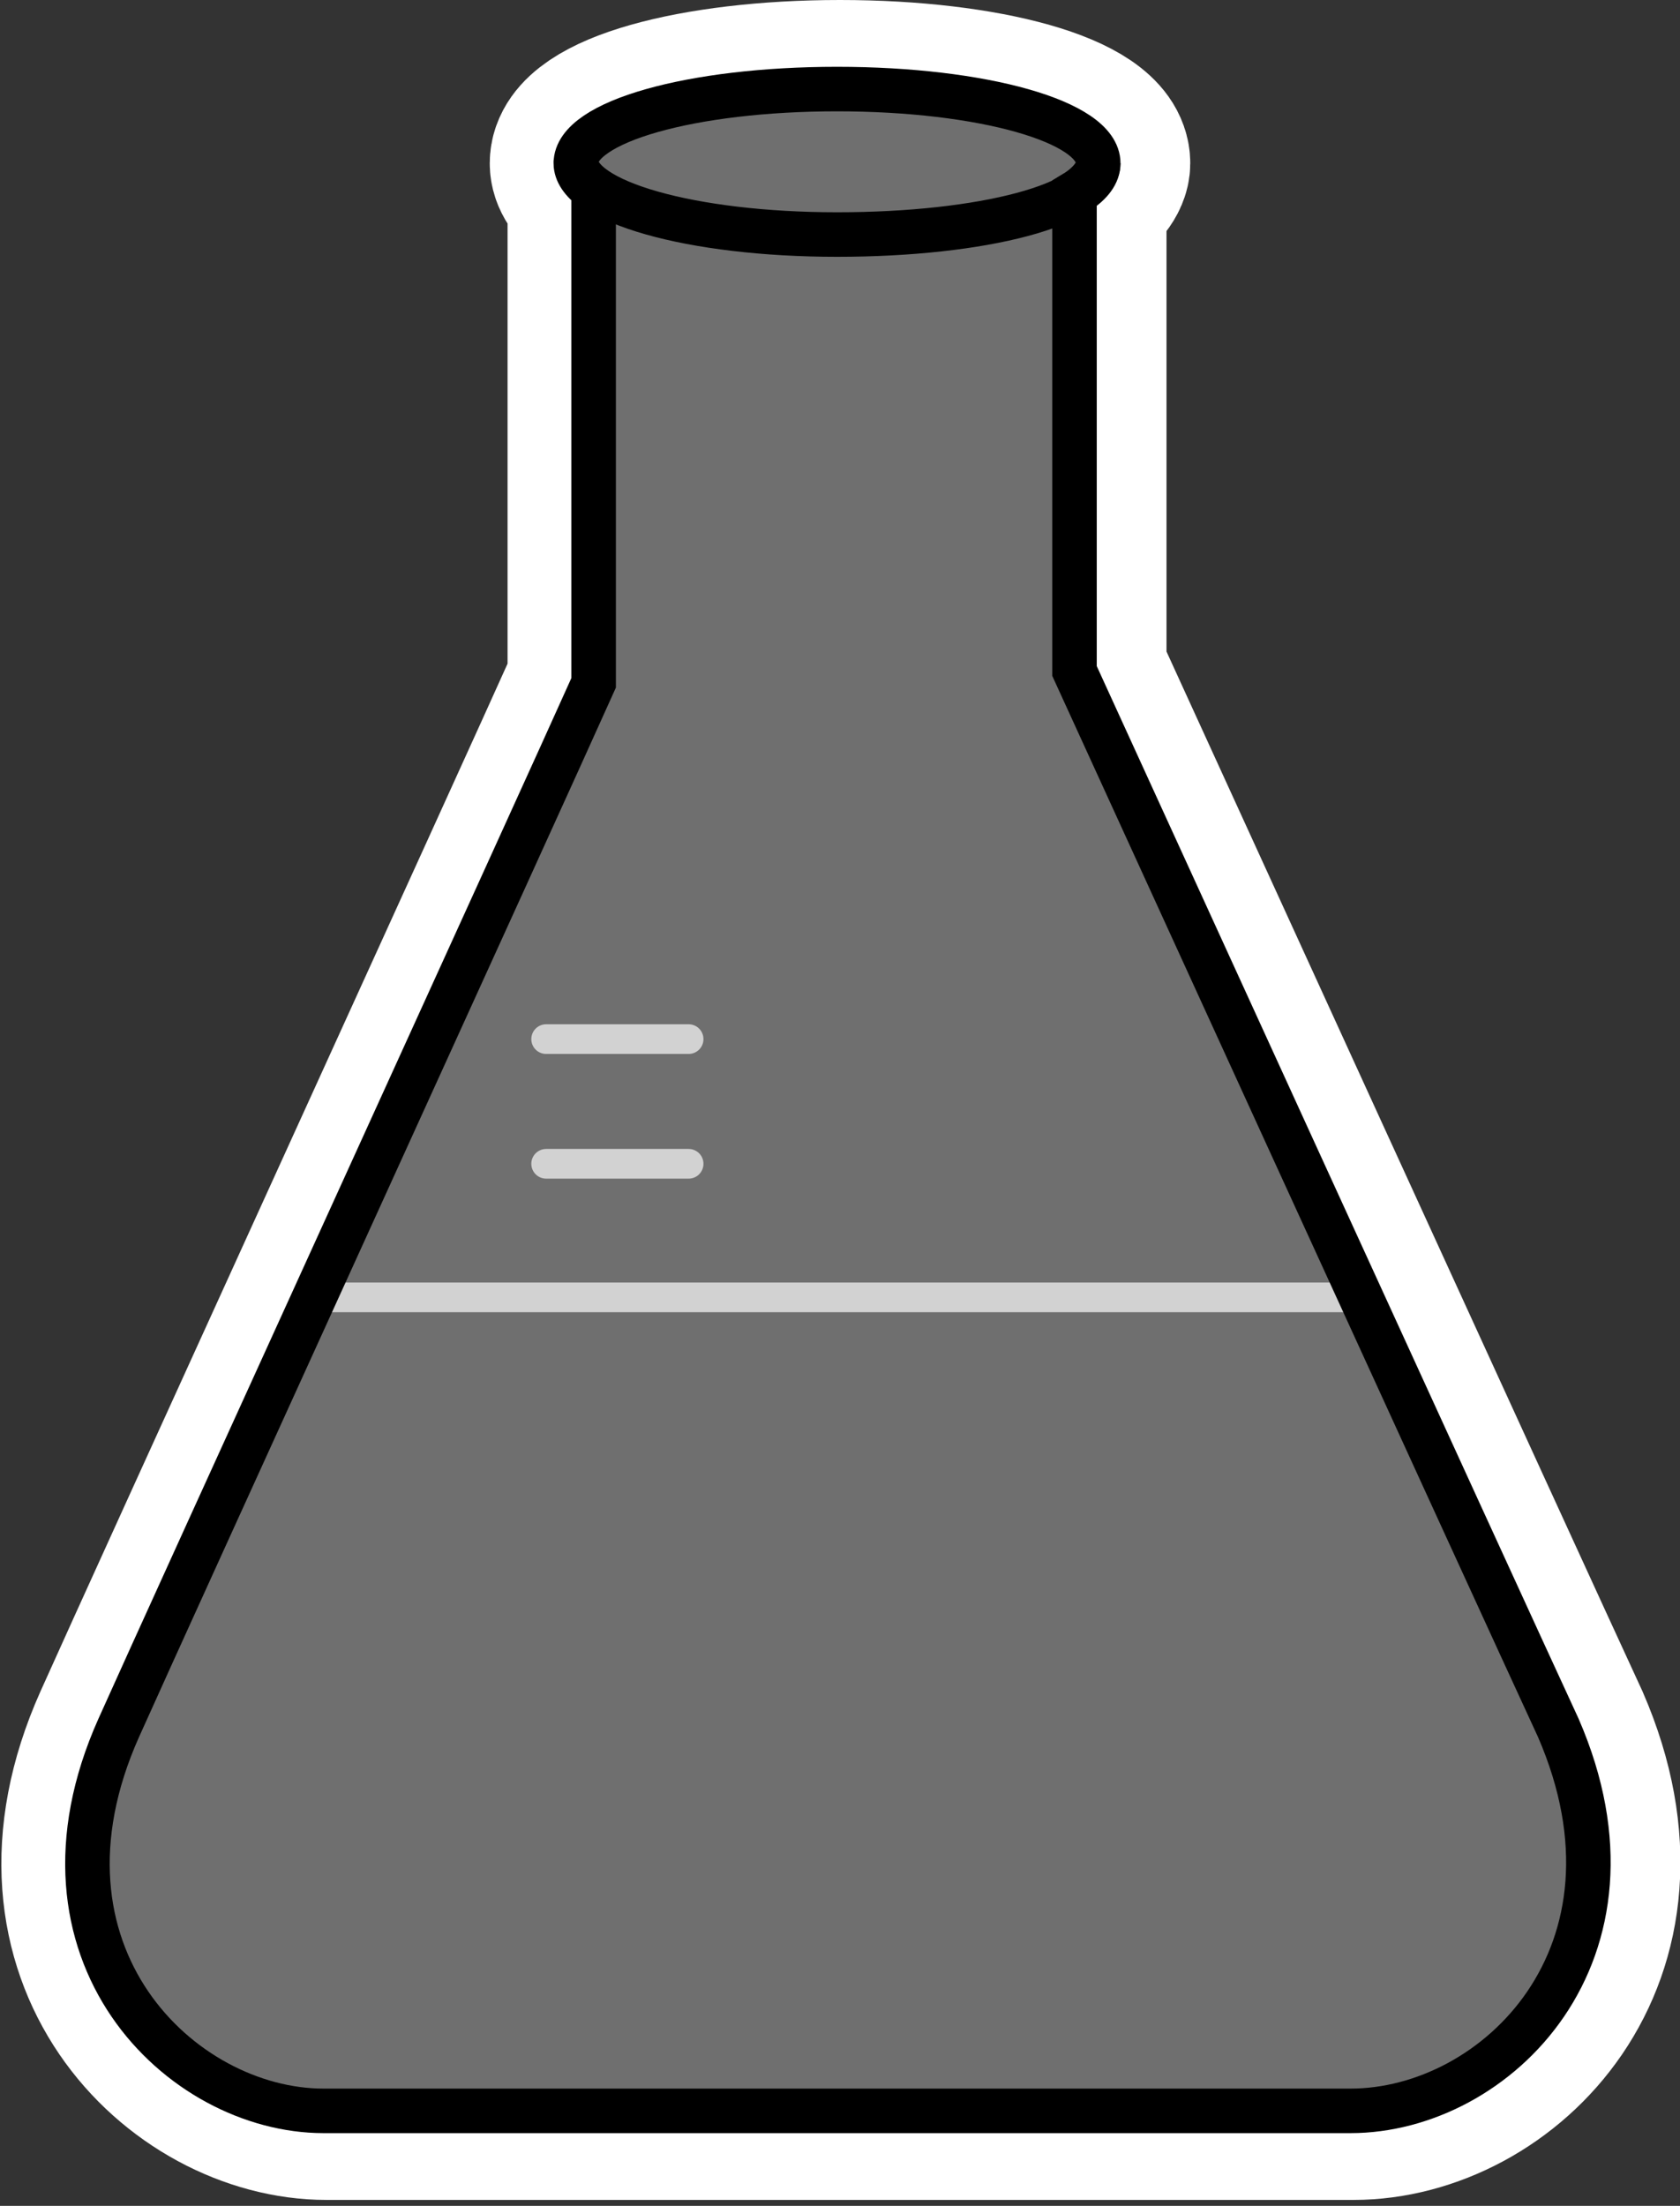<?xml version="1.0" encoding="utf-8"?>
<!-- Generator: Adobe Illustrator 21.0.2, SVG Export Plug-In . SVG Version: 6.00 Build 0)  -->
<svg version="1.1" xmlns="http://www.w3.org/2000/svg" xmlns:xlink="http://www.w3.org/1999/xlink" x="0px" y="0px" width="56.6px"
	 height="74.3px" viewBox="0 0 56.6 74.3" style="enable-background:new 0 0 56.6 74.3;" xml:space="preserve">
<rect x="0" y="0" width="56.6" height="74.3" fill="#333333" stroke="none"/>
<style type="text/css">
	.st0{display:none;}
	.st1{display:inline;fill:#D2D2D2;}
	.st2{display:none;fill:#AFCC32;}
	.st3{display:none;fill:none;stroke:#000000;stroke-width:2.691;stroke-linecap:round;stroke-linejoin:round;}
	.st4{display:none;fill:none;stroke:#000000;stroke-width:2.691;stroke-linecap:round;}
	.st5{fill:none;stroke:#FFFFFF;stroke-width:6;stroke-miterlimit:10;}
	.st6{fill:#6F6F6F;}
	.st7{fill:none;stroke:#D2D2D2;stroke-linecap:round;stroke-linejoin:round;}
	.st8{fill:none;stroke:#000000;stroke-width:1.5;stroke-miterlimit:10;}
</style>
<g id="Layer_2_1_" class="st0">
	<rect x="-23.2" y="-9" class="st1" width="94" height="96.7"/>
</g>
<g id="Layer_1">
	
		<g id="svg3015" inkscape:version="0.48.5 r10040" sodipodi:docname="gcrystal solubility analyzer.svg" xmlns:cc="http://creativecommons.org/ns#" xmlns:dc="http://purl.org/dc/elements/1.1/" xmlns:inkscape="http://www.inkscape.org/namespaces/inkscape" xmlns:rdf="http://www.w3.org/1999/02/22-rdf-syntax-ns#" xmlns:sodipodi="http://sodipodi.sourceforge.net/DTD/sodipodi-0.dtd" xmlns:svg="http://www.w3.org/2000/svg">
		
			<sodipodi:namedview  bordercolor="#666666" borderopacity="1" gridtolerance="10" guidetolerance="10" id="namedview3039" inkscape:current-layer="svg3015" inkscape:cx="-20.610169" inkscape:cy="64" inkscape:pageopacity="0" inkscape:pageshadow="2" inkscape:window-height="1018" inkscape:window-maximized="1" inkscape:window-width="1920" inkscape:window-x="-8" inkscape:window-y="-8" inkscape:zoom="1.84375" objecttolerance="10" pagecolor="#ffffff" showgrid="false">
			</sodipodi:namedview>
		<path id="path3997" inkscape:connector-curvature="0" class="st2" d="M-1.4,47.6l-17.8,28.6c-8.2,10.7-2.5,25.8,15.7,24.3
			c0.9-0.1,61.5-0.3,61.5-0.3c24.6,0.9,23.4-17.6,16.6-26.3L58.2,48.1L-1.4,47.6z"/>
		<path id="rect3162" inkscape:connector-curvature="0" class="st3" d="M7.9-24.9c6.5,6.9,5.5,12.1,5.6,20.5L13.7,22l-31.8,51.3
			c-7.7,13.8-2.5,27.3,10.1,26.5l73,0.1c13.7-0.1,18.6-13.7,8.1-28L43,22L42.4-4.4c-0.1-8.3-1.2-13.5,5.3-20.6L7.9-24.9z"/>
		<path id="path3180" inkscape:connector-curvature="0" class="st4" d="M41-4.8H30.1"/>
		<path id="path3182" inkscape:connector-curvature="0" class="st4" d="M41.4,15.9H30.5"/>
		<path id="path3184" inkscape:connector-curvature="0" class="st4" d="M50.9,37.5H40"/>
		<path id="path3186" inkscape:connector-curvature="0" class="st4" d="M61.1,53.9H50.2"/>
		<path id="path3188" inkscape:connector-curvature="0" class="st4" d="M70.8,70.6H59.9"/>
	</g>
	<g id="Layer_2">
		<path id="legib" class="st5" d="M52.6,58.2c-1.9-4.1-16.3-35.6-16.3-35.6V6.5c0.5-0.3,0.8-0.7,0.8-1c0-1.4-3.9-2.5-8.8-2.5
			s-8.8,1.1-8.8,2.5c0,0.3,0.2,0.6,0.6,0.9V23c-1.7,3.8-14.3,31.4-16,35.2C0.7,65.8,6.2,71.1,11,71.1h17.3h17.3
			C50.5,71.1,55.9,65.8,52.6,58.2z"/>
		<path class="st6" d="M52.6,58.2c-1.9-4.1-16.3-35.6-16.3-35.6V6.5c0.5-0.3,0.8-0.7,0.8-1c0-1.4-3.9-2.5-8.8-2.5s-8.8,1.1-8.8,2.5
			c0,0.3,0.2,0.6,0.6,0.9V23c-1.7,3.8-14.3,31.4-16,35.2C0.7,65.8,6.2,71.1,11,71.1h17.3h17.3C50.5,71.1,55.9,65.8,52.6,58.2z"/>
		<line class="st7" x1="18.4" y1="35" x2="23.2" y2="35"/>
		<line class="st7" x1="18.4" y1="39.2" x2="23.2" y2="39.2"/>
		<line class="st7" x1="11.2" y1="43.7" x2="45.5" y2="43.7"/>
		<path class="st8" d="M37,5.5c0,1.4-3.9,2.4-8.8,2.4s-8.8-1.1-8.8-2.5"/>
		<path id="outline" class="st8" d="M52.5,58.2c-1.9-4.1-16.3-35.6-16.3-35.6V6.5c0.5-0.3,0.8-0.7,0.8-1C37,4.1,33.1,3,28.2,3
			s-8.8,1.1-8.8,2.5c0,0.3,0.2,0.6,0.6,0.9V23C18.3,26.8,5.7,54.4,4,58.2c-3.4,7.6,2.1,12.9,6.9,12.9h17.3h17.3
			C50.4,71.1,55.8,65.8,52.5,58.2z"/>
	</g>
</g>
</svg>

